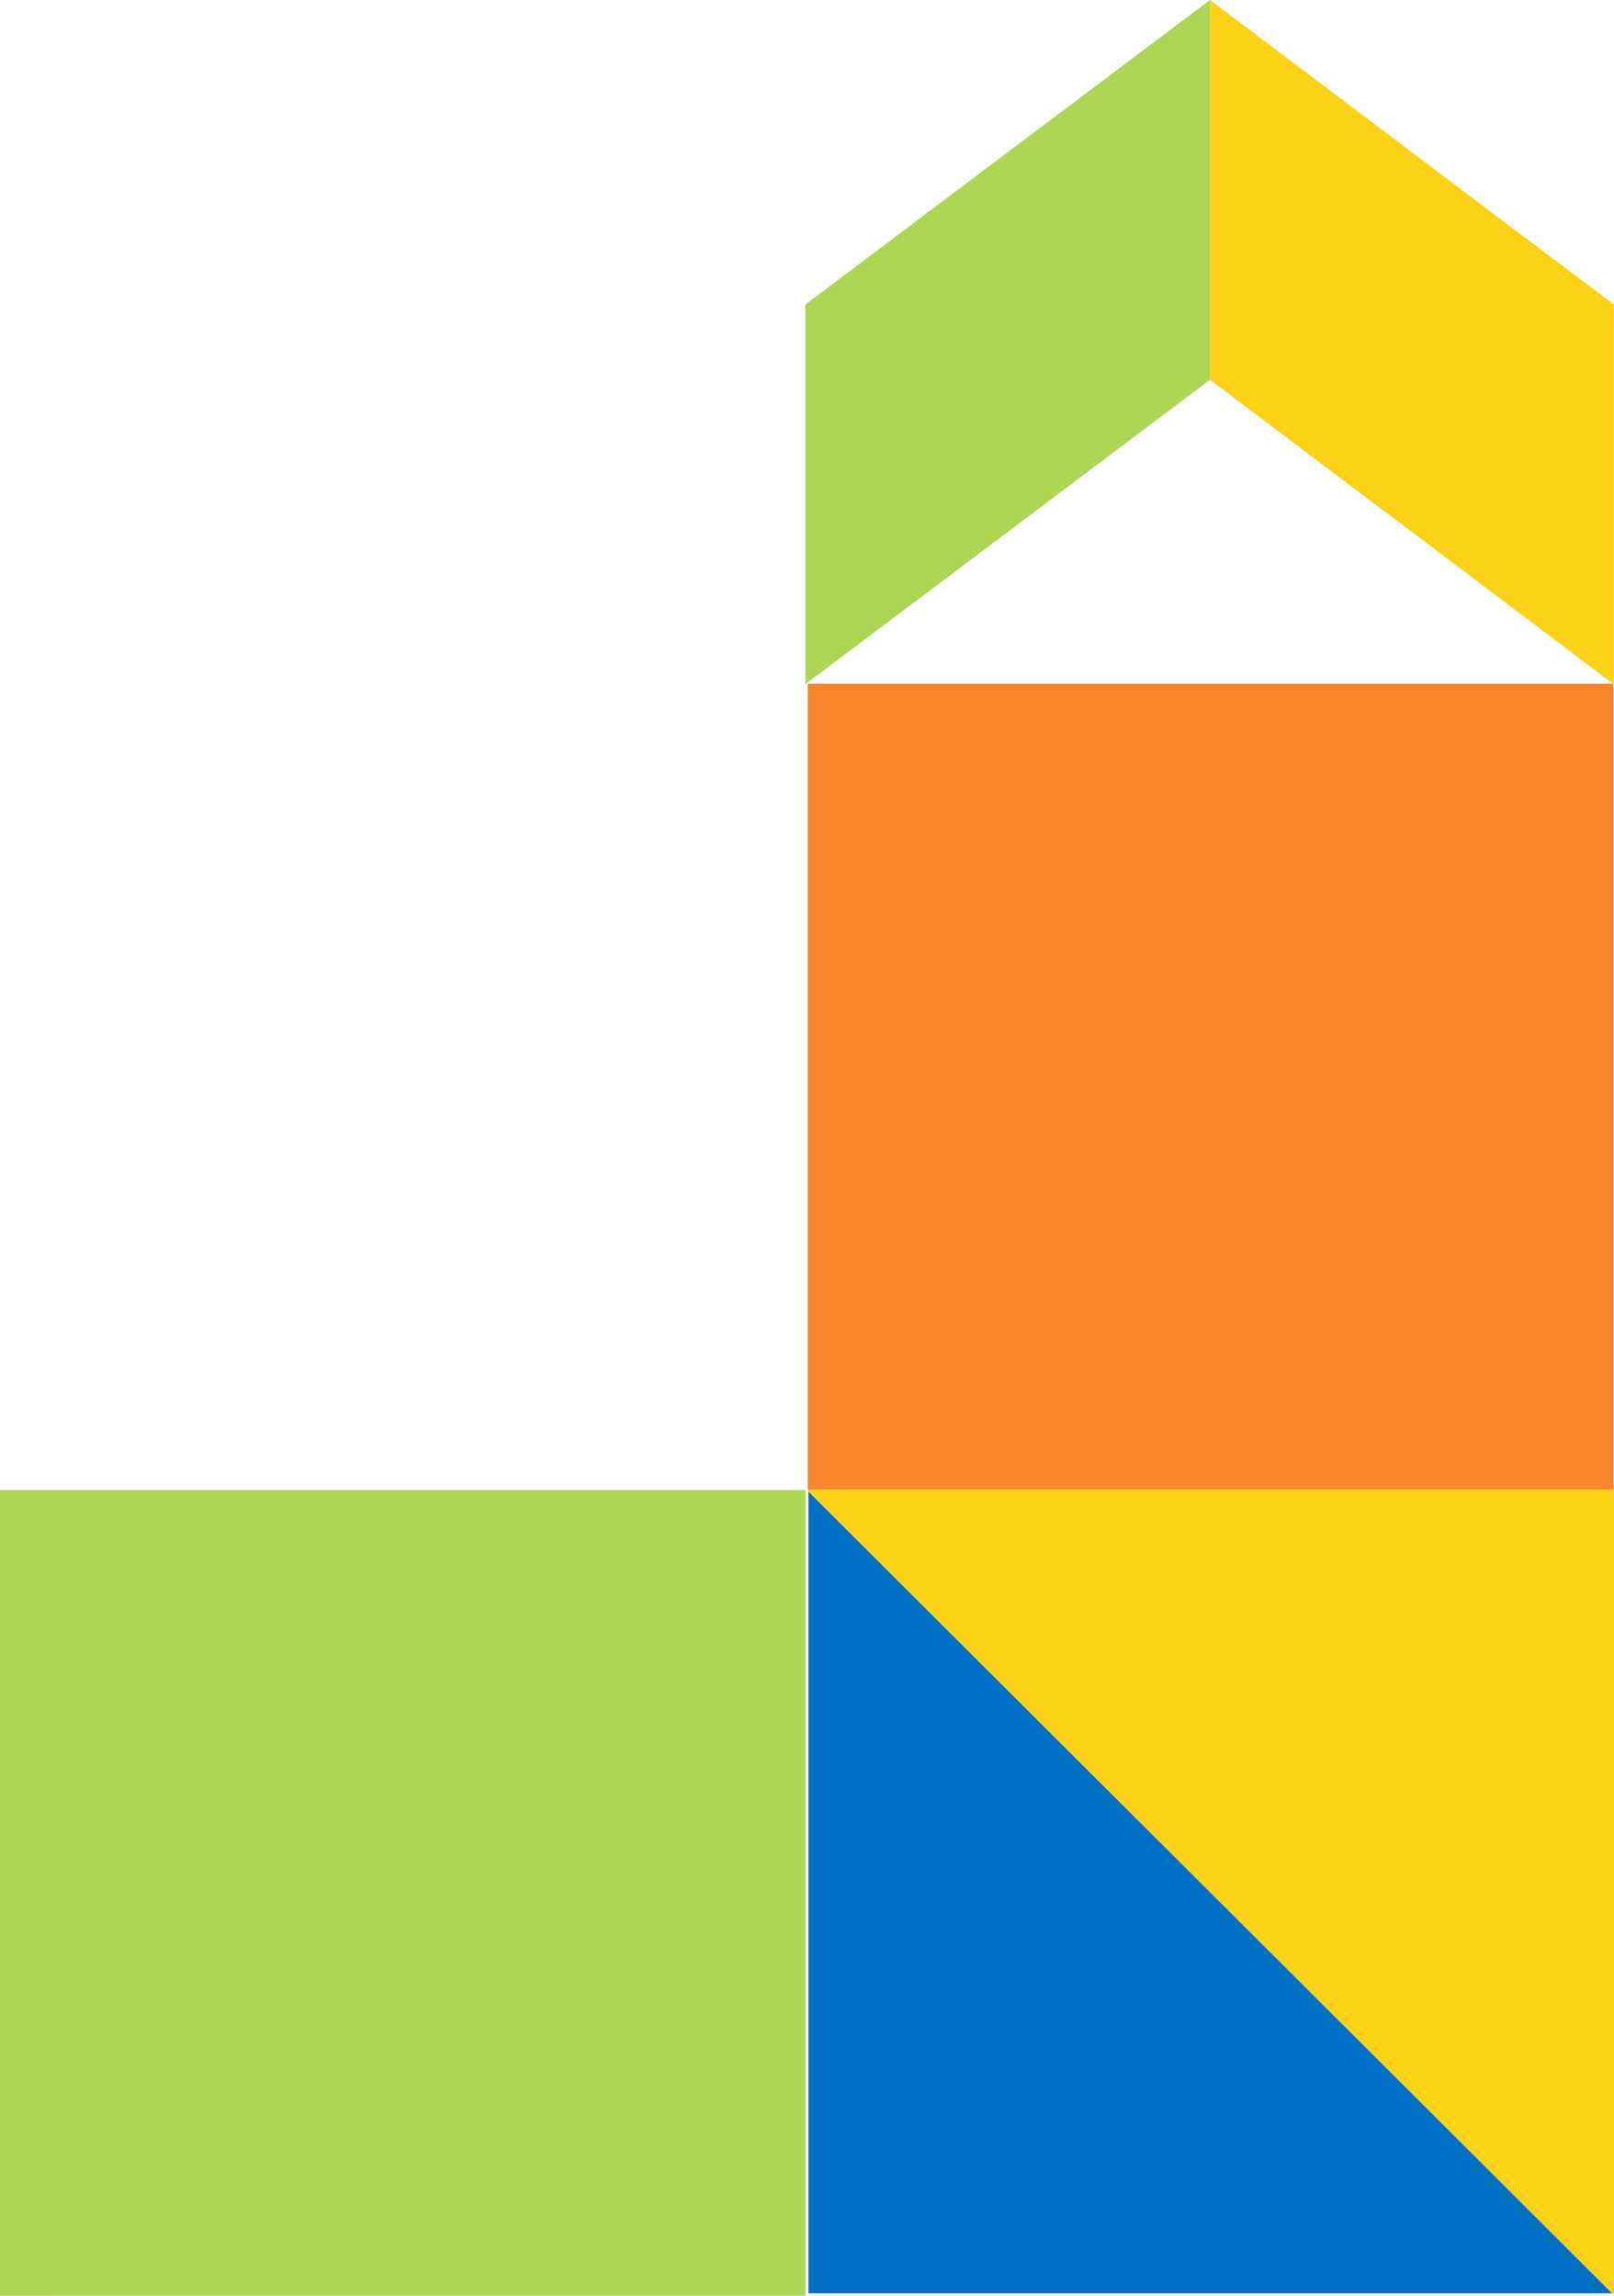 <svg data-name="Layer 1" xmlns="http://www.w3.org/2000/svg" width="772.57" height="1098.77">
    <path fill="#0072c6" d="M386.97 1097.63V712.36l385.6 385.07v.2h-385.6z"/>
    <path fill="#fcd116" d="M386.97 713.96v-3.33h385.6v387.94l-385.6-384.61z"/>
    <path data-name="White Trapezoid" fill="#acd653" d="M385.48 145.78 579.18 0v181.74l-193.7 145.77V145.78z"/>
    <path data-name="Yellow Trapezoid" fill="#fcd116" d="M772.48 145.78 579.18 0v181.74l193.3 145.77V145.78z"/>
    <path data-name="Light Blue Square" fill="#acd653" d="M0 713.17h385.6v385.6H0z"/>
    <path data-name="Light Blue Square" fill="#f8842c" d="M386.65 327.25h385.6v385.6h-385.6z"/>
</svg>
